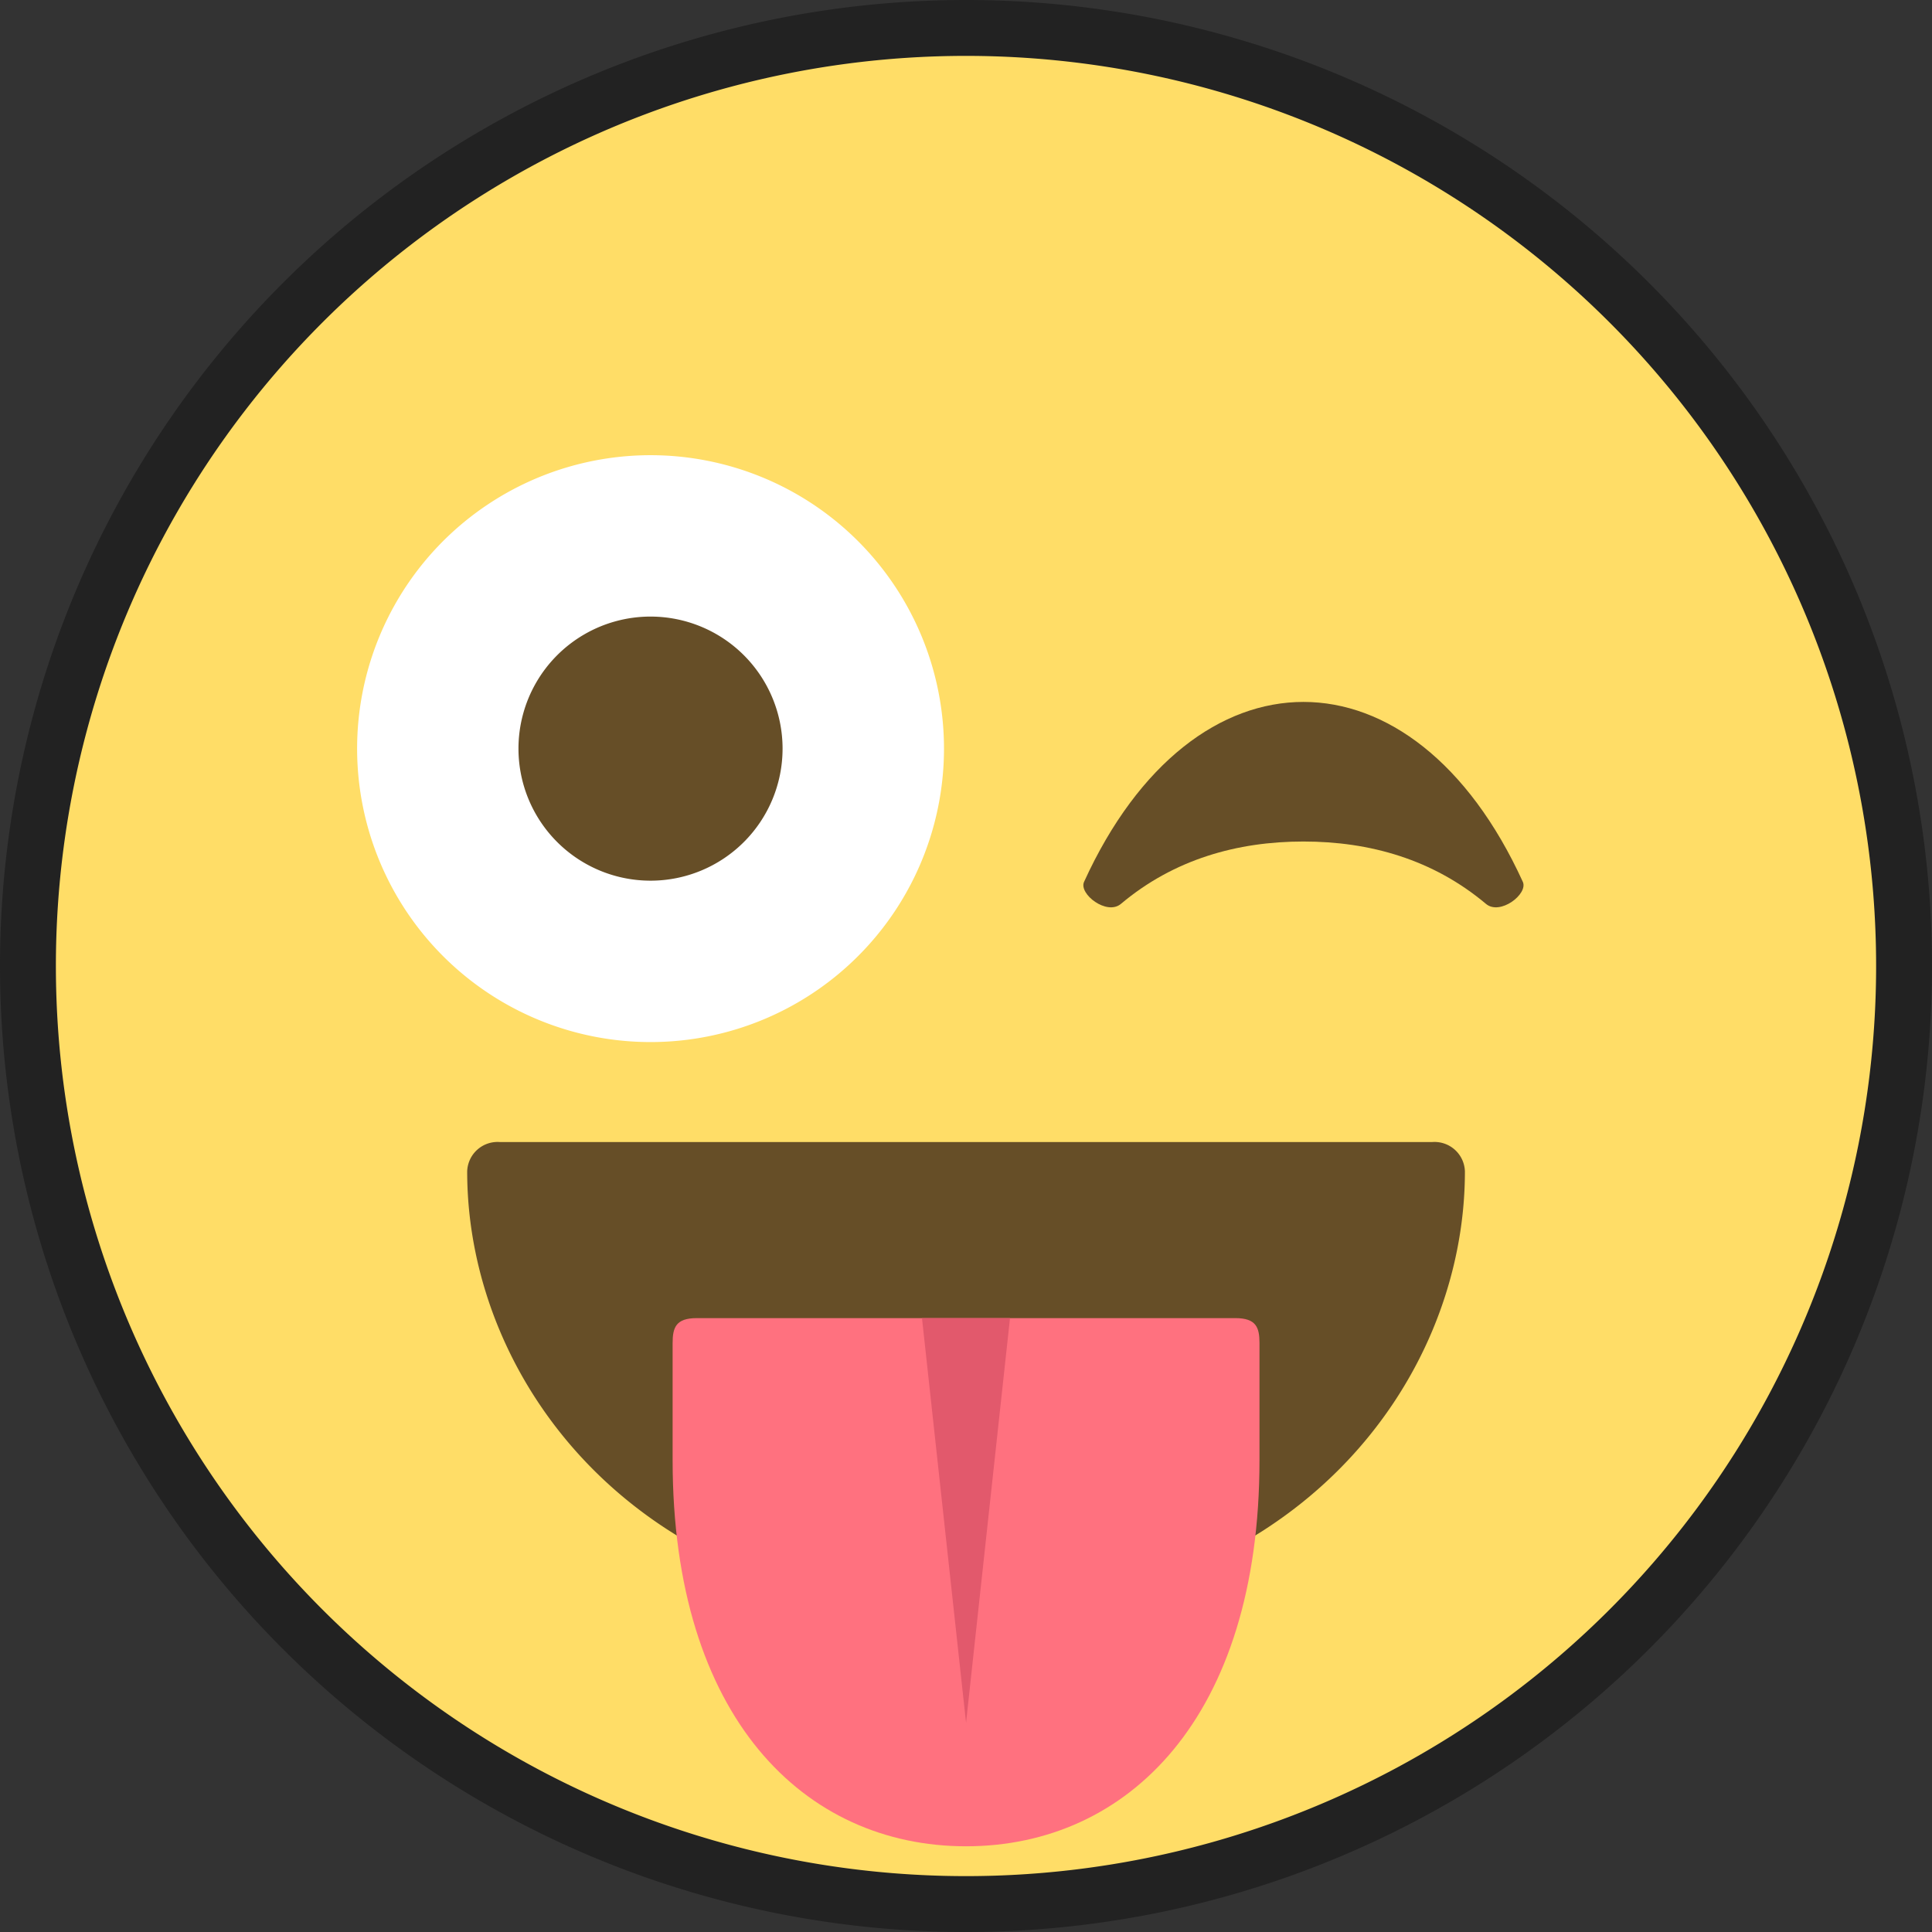 <svg xmlns="http://www.w3.org/2000/svg" width="217.859" height="217.859" viewBox="0 0 217.859 217.859">
  <rect x="0" y="0" width="217.859" height="217.859" fill="#333333" stroke="none"/>
  <g id="tonge" transform="translate(-1294 -699)">
    <path id="Path_127" data-name="Path 127" d="M108.93,0A108.93,108.93,0,1,1,0,108.93,108.93,108.93,0,0,1,108.93,0" transform="translate(1294 699)" fill="#222"/>
    <path id="Path_128" data-name="Path 128" d="M112.628,10A102.628,102.628,0,1,1,10,112.628,102.628,102.628,0,0,1,112.628,10" transform="translate(1290.302 695.302)" fill="#ffdd67"/>
    <path id="Path_129" data-name="Path 129" d="M107.85,86.2A33.089,33.089,0,1,1,74.761,53.116,33.092,33.092,0,0,1,107.85,86.2" transform="translate(1292.598 697.213)" fill="#fff"/>
    <path id="Path_130" data-name="Path 130" d="M75.395,71.948A14.89,14.89,0,1,1,60.5,86.838a14.889,14.889,0,0,1,14.89-14.89" transform="translate(1291.965 696.58)" fill="#664e27"/>
    <path id="Path_131" data-name="Path 131" d="M175.974,102.2c-6.168-13.527-15.453-20.294-24.741-20.294s-18.573,6.766-24.741,20.294c-.611,1.364,2.568,3.818,4.156,2.482,5.982-5.03,13.122-7.035,20.585-7.035s14.6,2.005,20.584,7.035c1.586,1.336,4.765-1.118,4.157-2.482" transform="translate(1289.748 696.245)" fill="#664e27"/>
    <path id="Path_132" data-name="Path 132" d="M163.3,133.265H58.237a3.428,3.428,0,0,0-3.722,3.309c0,24.059,19.721,49.632,56.254,49.632s56.254-25.574,56.254-49.632a3.429,3.429,0,0,0-3.722-3.309" transform="translate(1292.166 694.518)" fill="#664e27"/>
    <path id="Path_133" data-name="Path 133" d="M141.944,153.81H81.206c-2.342,0-2.719,1.048-2.719,2.809v13.219c0,28.979,14.82,43.518,33.088,43.531,18.268-.013,33.089-14.551,33.089-43.531V156.619c0-1.761-.378-2.809-2.72-2.809" transform="translate(1291.36 693.826)" fill="#ff717f"/>
    <path id="Path_134" data-name="Path 134" d="M117.511,153.81l-4.956,45.626-4.97-45.626Z" transform="translate(1290.381 693.827)" fill="#e2596c"/>
  </g>
</svg>
